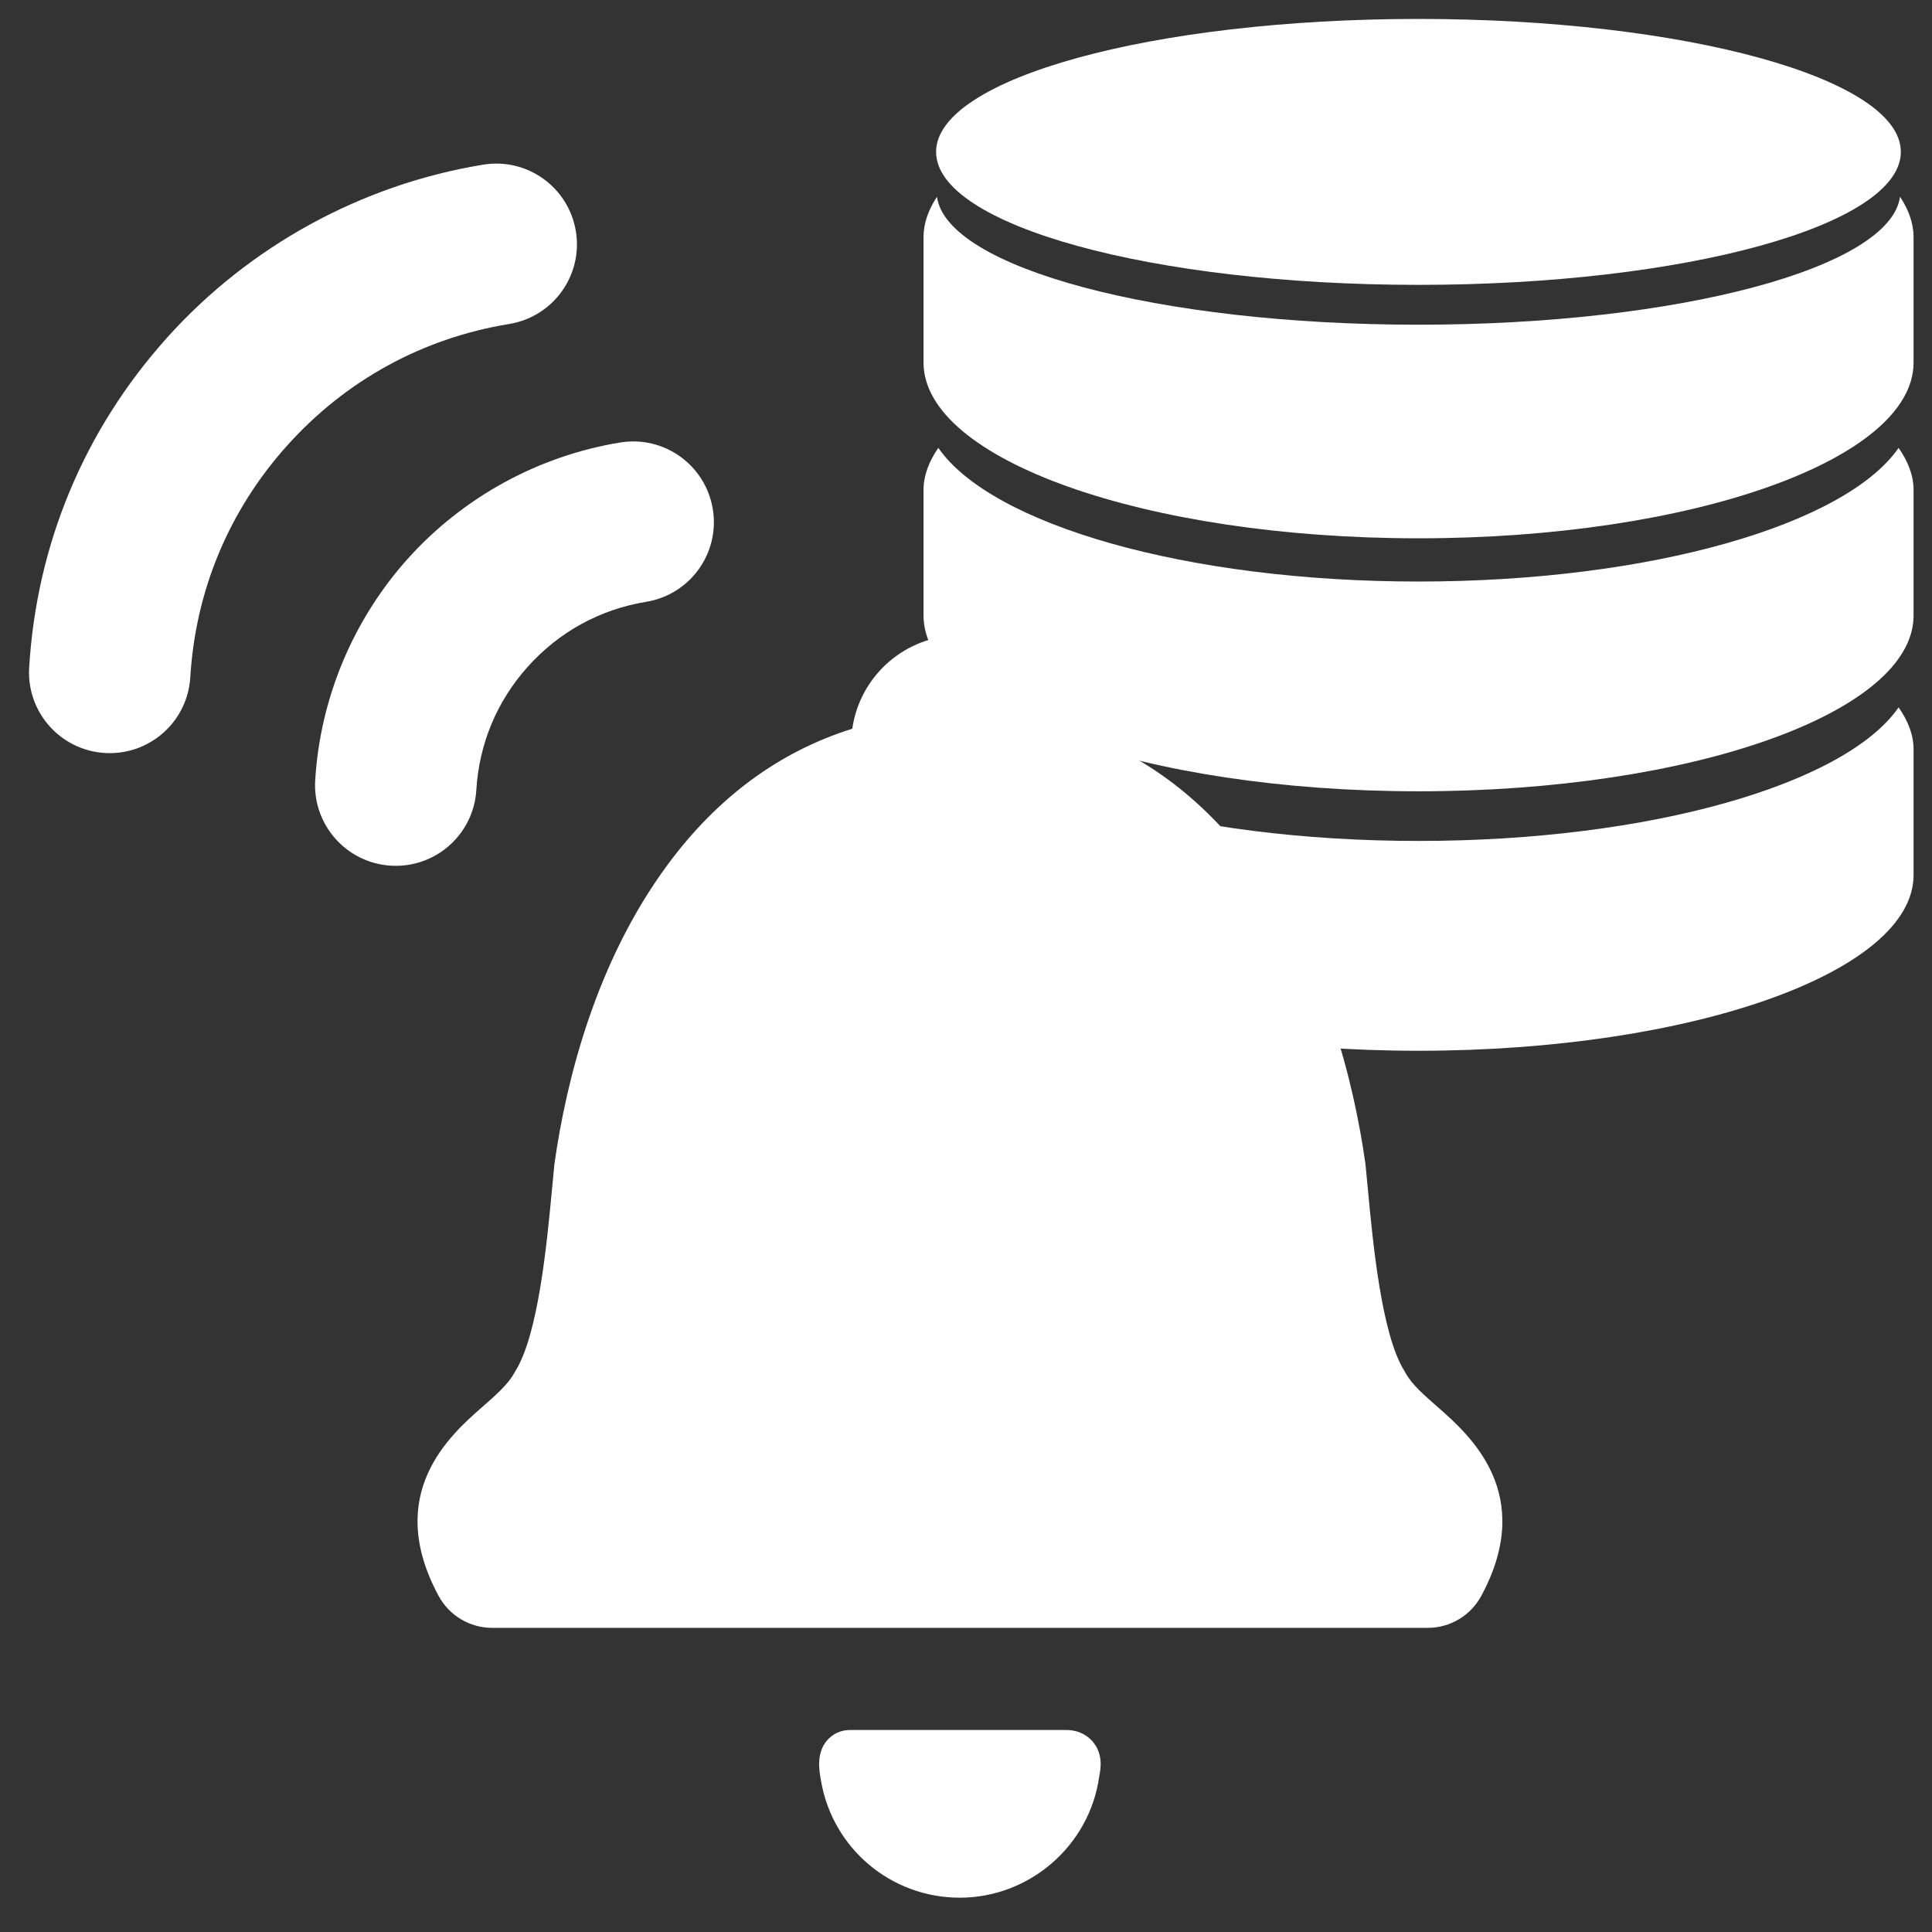 <?xml version="1.0" encoding="UTF-8" standalone="no"?>
<!-- Created with Inkscape (http://www.inkscape.org/) -->

<svg
   xmlns:dc="http://purl.org/dc/elements/1.1/"
   xmlns:cc="http://creativecommons.org/ns#"
   xmlns:rdf="http://www.w3.org/1999/02/22-rdf-syntax-ns#"
   xmlns:svg="http://www.w3.org/2000/svg"
   xmlns="http://www.w3.org/2000/svg"
   xmlns:sodipodi="http://sodipodi.sourceforge.net/DTD/sodipodi-0.dtd"
   xmlns:inkscape="http://www.inkscape.org/namespaces/inkscape"
   width="95mm"
   height="95mm"
   viewBox="0 0 95 95"
   version="1.1"
   id="svg57540"
   inkscape:version="0.92.4 (5da689c313, 2019-01-14)"
   sodipodi:docname="alarm_bd_icon.svg">
  <rect x="0" y="0" width="95" height="95" fill="#333333" stroke="none"/>
  <defs
     id="defs57534">
	
	
	
	
	
	
</defs>
  <sodipodi:namedview
     id="base"
     pagecolor="#ffffff"
     bordercolor="#666666"
     borderopacity="1.0"
     inkscape:pageopacity="0.0"
     inkscape:pageshadow="2"
     inkscape:zoom="0.98994949"
     inkscape:cx="155.65604"
     inkscape:cy="135.78519"
     inkscape:document-units="mm"
     inkscape:current-layer="layer1"
     showgrid="false"
     inkscape:pagecheckerboard="true"
     inkscape:window-width="1920"
     inkscape:window-height="1017"
     inkscape:window-x="1912"
     inkscape:window-y="70"
     inkscape:window-maximized="1" />
  <g
     inkscape:label="Capa 1"
     inkscape:groupmode="layer"
     id="layer1"
     transform="translate(0,-202)">
    <g
       id="g61982"
       transform="matrix(2.079,0,0,1.734,39.337,202.931)"
       style="stroke-width:0.139">
	<path
   id="path61974"
   d="m 14.627,15.954 c -5.494,0 -10.098,-1.614 -11.355,-3.79 -0.221,0.383 -0.35,0.781 -0.35,1.194 v 3.561 c 0,2.751 5.242,4.983 11.705,4.983 6.467,0 11.711,-2.232 11.711,-4.983 v -3.561 c 0,-0.413 -0.131,-0.811 -0.354,-1.194 -1.257,2.175 -5.857,3.79 -11.357,3.79 z"
   inkscape:connector-curvature="0"
   style="fill:#ffffff;stroke-width:0.139" />

	<path
   id="path61976"
   d="m 14.627,23.31 c -5.494,0 -10.098,-1.616 -11.355,-3.788 -0.221,0.381 -0.35,0.779 -0.35,1.191 v 3.564 c 0,2.752 5.242,4.983 11.705,4.983 6.467,0 11.711,-2.23 11.711,-4.983 v -3.564 c 0,-0.412 -0.131,-0.81 -0.354,-1.19 -1.257,2.171 -5.857,3.787 -11.357,3.787 z"
   inkscape:connector-curvature="0"
   style="fill:#ffffff;stroke-width:0.139" />

	<path
   id="path61978"
   d="M 26.018,5.042 C 25.788,7.058 20.786,8.671 14.627,8.671 8.471,8.671 3.469,7.058 3.24,5.043 3.039,5.409 2.922,5.791 2.922,6.184 v 3.561 c 0,2.752 5.242,4.983 11.705,4.983 6.467,0 11.711,-2.23 11.711,-4.983 V 6.184 c 0,-0.393 -0.119,-0.775 -0.32,-1.142 z"
   inkscape:connector-curvature="0"
   style="fill:#ffffff;stroke-width:0.139" />

	<path
   id="path61980"
   d="m 14.627,7.541 c 6.303,0 11.41,-1.687 11.41,-3.771 C 26.037,1.688 20.93,0 14.627,0 8.328,0.001 3.219,1.689 3.219,3.771 c 0,2.083 5.109,3.77 11.408,3.77 z"
   inkscape:connector-curvature="0"
   style="fill:#ffffff;stroke-width:0.139" />

</g>
    <path
       inkscape:connector-curvature="0"
       style="fill:#ffffff;stroke-width:0.265"
       d="m 70.682,271.176 c -0.643,-0.563 -1.25,-1.095 -1.543,-1.623 -0.023,-0.043 -0.049,-0.086 -0.085,-0.145 -1.123,-1.797 -1.544,-6.282 -1.796,-8.96 -0.038,-0.402 -0.074,-0.787 -0.11,-1.147 -0.004,-0.036 -0.008,-0.072 -0.015,-0.128 -0.577,-4.035 -2.01,-9.853 -5.559,-14.657 -2.456,-3.324 -5.506,-5.569 -9.079,-6.684 -0.368,-2.592 -2.601,-4.591 -5.293,-4.591 -2.692,0 -4.926,2 -5.293,4.592 -3.573,1.115 -6.624,3.359 -9.079,6.684 -3.549,4.803 -4.982,10.622 -5.559,14.657 l -0.004,0.032 c -0.004,0.035 -0.008,0.069 -0.011,0.093 -0.036,0.362 -0.073,0.746 -0.11,1.148 -0.252,2.68 -0.673,7.165 -1.807,8.978 -0.02,0.033 -0.039,0.066 -0.068,0.116 -0.3,0.54 -0.907,1.072 -1.549,1.636 -1.579,1.384 -4.865,4.264 -2.158,9.291 0.524,0.973 1.536,1.577 2.641,1.577 h 45.995 c 1.104,0 2.116,-0.604 2.64,-1.577 2.707,-5.026 -0.578,-7.907 -2.157,-9.292 z"
       id="path62262" />
    <path
       inkscape:connector-curvature="0"
       style="fill:#ffffff;stroke-width:0.265"
       d="m 52.425,287.067 h -10.64 c -0.437,0 -0.848,0.191 -1.128,0.524 -0.524,0.625 -0.378,1.458 -0.29,1.955 l 0.007,0.04 c 0.579,3.318 3.447,5.727 6.82,5.727 3.435,0 6.383,-2.562 6.856,-5.956 l 0.01,-0.056 c 0.059,-0.308 0.195,-1.03 -0.315,-1.645 -0.182,-0.22 -0.596,-0.589 -1.321,-0.589 z"
       id="path62264" />
    <path
       inkscape:connector-curvature="0"
       style="fill:#ffffff;stroke-width:0.265"
       d="m 28.316,213.372 c -0.354,-2.163 -2.393,-3.631 -4.558,-3.275 -5.981,0.979 -11.504,4.004 -15.552,8.517 -4.063,4.53 -6.405,10.136 -6.772,16.211 -0.132,2.188 1.534,4.069 3.722,4.201 0.081,0.005 0.162,0.007 0.243,0.007 2.083,0 3.831,-1.623 3.958,-3.73 0.258,-4.268 1.903,-8.207 4.758,-11.389 2.886,-3.217 6.664,-5.286 10.926,-5.984 2.164,-0.354 3.63,-2.395 3.276,-4.558 z"
       id="path62266" />
    <path
       inkscape:connector-curvature="0"
       style="fill:#ffffff;stroke-width:0.265"
       d="m 23.422,240.844 c 0.137,-2.273 1.014,-4.37 2.534,-6.065 1.537,-1.713 3.549,-2.815 5.819,-3.187 2.163,-0.354 3.63,-2.395 3.275,-4.558 -0.354,-2.163 -2.393,-3.631 -4.558,-3.275 -4.017,0.657 -7.726,2.689 -10.445,5.72 -2.69,2.999 -4.305,6.865 -4.548,10.887 -0.132,2.188 1.534,4.069 3.722,4.201 0.082,0.005 0.162,0.007 0.243,0.007 2.083,2.6e-4 3.831,-1.623 3.958,-3.729 z"
       id="path62268" />
  </g>
</svg>
